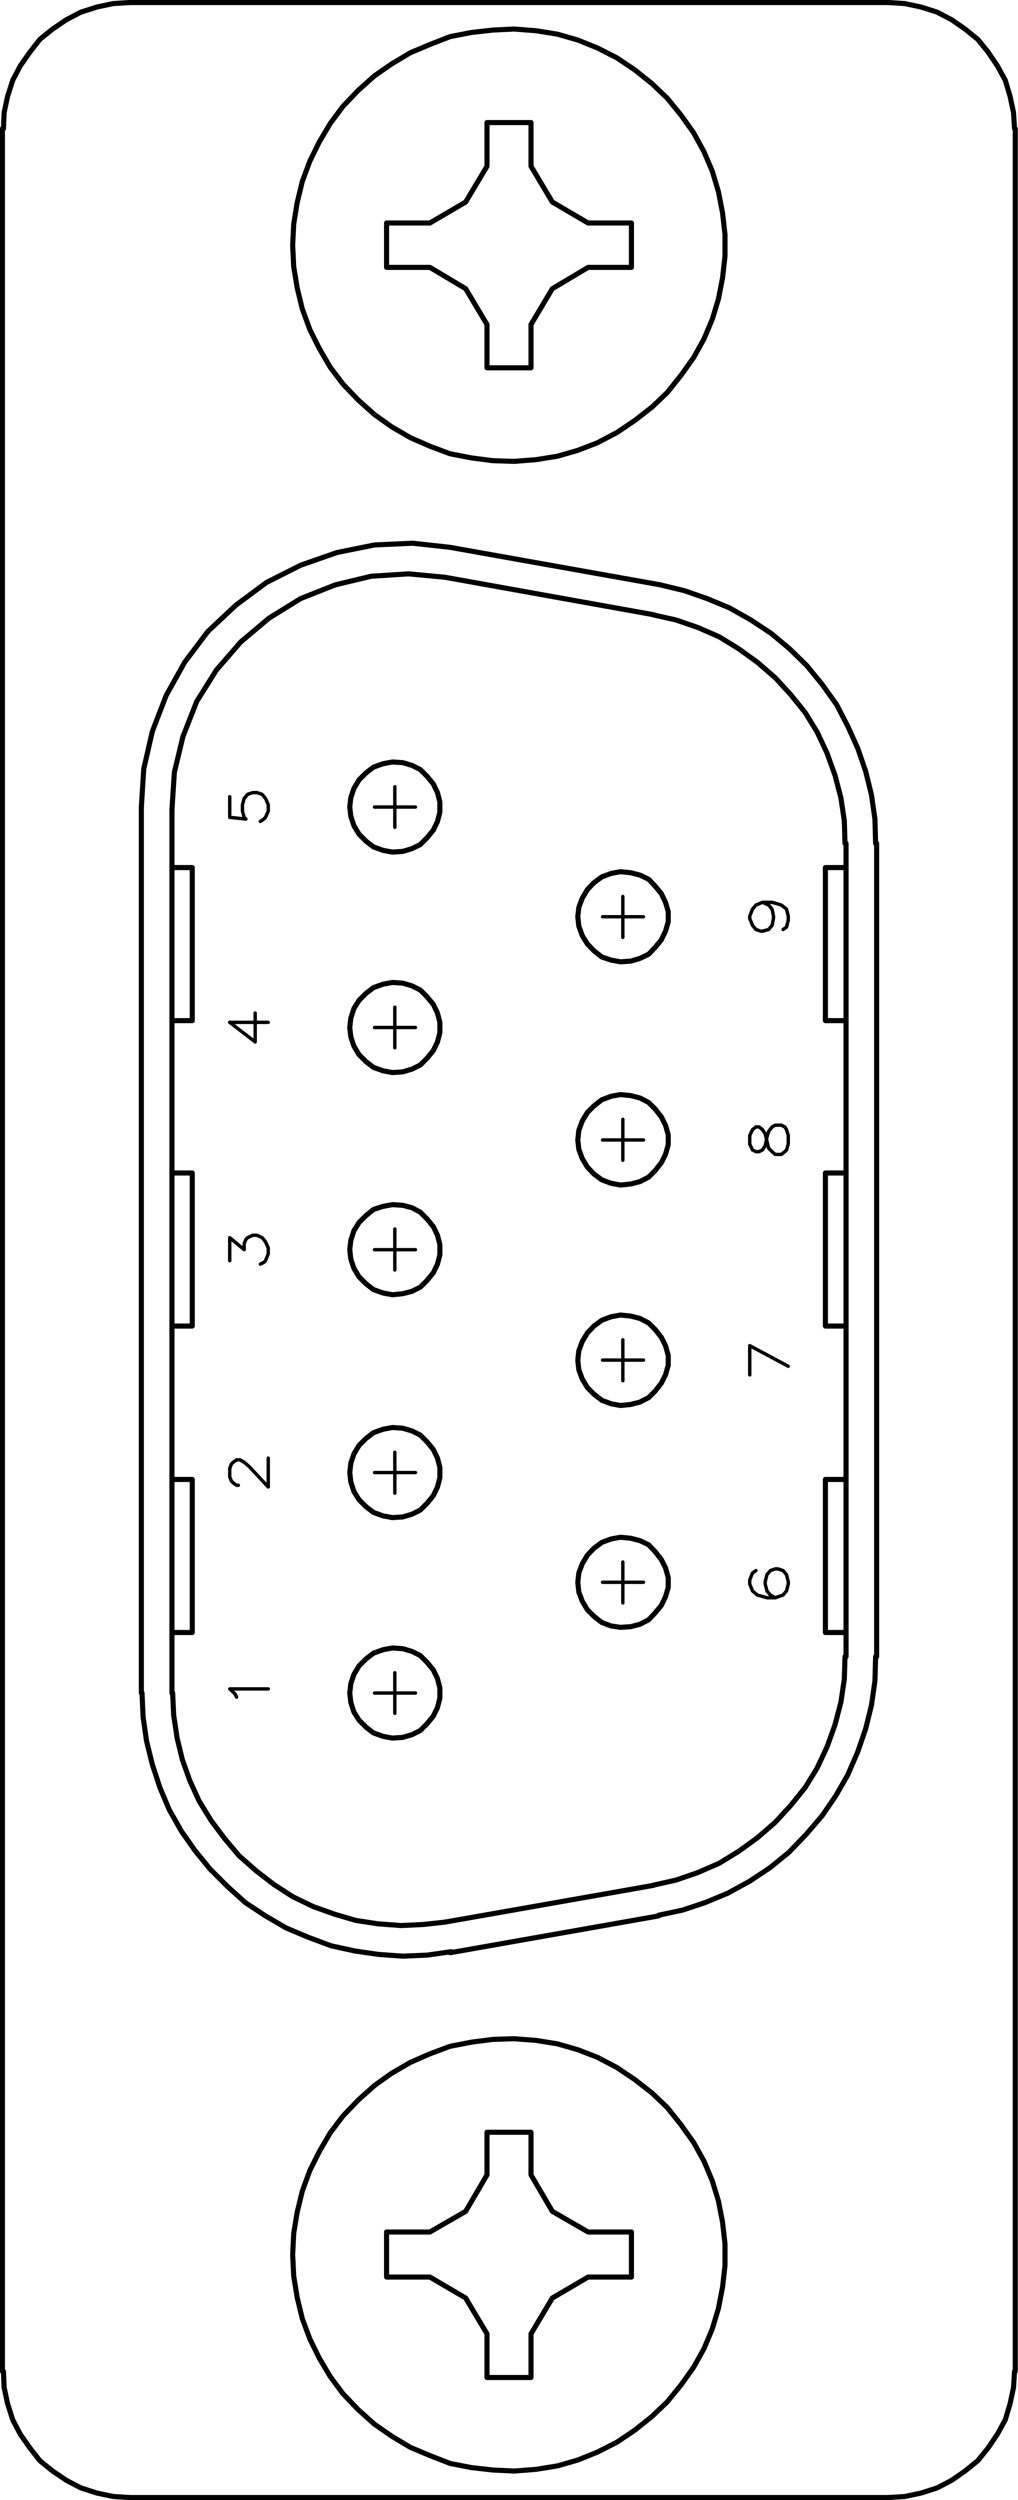 <?xml version="1.0" encoding="UTF-8"?>
<!DOCTYPE svg PUBLIC "-//W3C//DTD SVG 1.1//EN" "http://www.w3.org/Graphics/SVG/1.1/DTD/svg11.dtd">
<!-- Creator: CorelDRAW X8 -->
<svg xmlns="http://www.w3.org/2000/svg" xml:space="preserve" width="8.956mm" height="21.993mm" version="1.1" style="shape-rendering:geometricPrecision; text-rendering:geometricPrecision; image-rendering:optimizeQuality; fill-rule:evenodd; clip-rule:evenodd"
viewBox="0 0 2960 7268"
 xmlns:xlink="http://www.w3.org/1999/xlink">
 <defs>
  <style type="text/css">
   <![CDATA[
    .str2 {stroke:black;stroke-width:9.881;stroke-linecap:round;stroke-linejoin:round}
    .str0 {stroke:black;stroke-width:14.838;stroke-linecap:round;stroke-linejoin:round}
    .str1 {stroke:black;stroke-width:14.838;stroke-linecap:round;stroke-linejoin:bevel}
    .fil0 {fill:none;fill-rule:nonzero}
   ]]>
  </style>
 </defs>
 <g id="图层_x0020_1">
  <polygon class="fil0 str0" points="1416,1069 1544,1069 1544,943 1606,839 1710,777 1836,777 1836,648 1710,648 1606,587 1544,483 1544,356 1416,356 1416,483 1354,587 1250,648 1124,648 1124,777 1250,777 1354,839 1416,943 "/>
  <polygon class="fil0 str1" points="851,713 854,775 864,836 879,898 901,958 928,1012 960,1067 997,1116 1042,1163 1089,1205 1138,1240 1193,1272 1250,1297 1309,1319 1371,1331 1433,1339 1495,1341 1559,1336 1621,1326 1680,1309 1737,1287 1794,1257 1846,1222 1896,1183 1940,1141 1980,1091 2017,1039 2047,985 2071,928 2089,869 2101,807 2108,745 2108,681 2101,619 2089,557 2071,497 2047,441 2017,386 1980,334 1940,285 1896,243 1846,203 1794,168 1737,139 1680,116 1621,99 1559,89 1495,84 1433,87 1371,94 1309,106 1250,129 1193,153 1138,186 1089,220 1042,262 997,309 960,359 928,413 901,468 879,527 864,589 854,651 "/>
  <polygon class="fil0 str0" points="1416,6912 1544,6912 1544,6785 1606,6681 1710,6620 1836,6620 1836,6489 1710,6489 1606,6429 1544,6323 1544,6199 1416,6199 1416,6323 1354,6429 1250,6489 1124,6489 1124,6620 1250,6620 1354,6681 1416,6785 "/>
  <polygon class="fil0 str1" points="851,6555 854,6617 864,6679 879,6741 901,6800 928,6855 960,6909 997,6959 1042,7006 1089,7048 1138,7082 1193,7115 1250,7139 1309,7162 1371,7174 1433,7181 1495,7184 1559,7179 1621,7169 1680,7152 1737,7129 1794,7100 1846,7065 1896,7025 1940,6983 1980,6934 2017,6882 2047,6828 2071,6771 2089,6711 2101,6649 2108,6587 2108,6523 2101,6461 2089,6399 2071,6340 2047,6283 2017,6229 1980,6177 1940,6127 1896,6085 1846,6046 1794,6011 1737,5981 1680,5959 1621,5942 1559,5932 1495,5927 1433,5929 1371,5937 1309,5949 1250,5971 1193,5996 1138,6028 1089,6063 1042,6105 997,6152 960,6201 928,6256 901,6310 879,6370 864,6432 854,6493 "/>
  <polyline class="fil0 str0" points="2460,4746 2400,4746 2400,4301 2460,4301 "/>
  <polyline class="fil0 str0" points="2460,3855 2400,3855 2400,3410 2460,3410 "/>
  <polyline class="fil0 str0" points="2460,2967 2400,2967 2400,2522 2460,2522 "/>
  <polyline class="fil0 str0" points="500,4746 559,4746 559,4301 500,4301 "/>
  <polyline class="fil0 str0" points="500,3855 559,3855 559,3410 500,3410 "/>
  <polyline class="fil0 str0" points="500,2967 559,2967 559,2522 500,2522 "/>
  <line class="fil0 str2" x1="1811" y1="2725" x2="1811" y2= "2606" />
  <line class="fil0 str2" x1="1752" y1="2665" x2="1871" y2= "2665" />
  <line class="fil0 str2" x1="1811" y1="4660" x2="1811" y2= "4541" />
  <line class="fil0 str2" x1="1752" y1="4600" x2="1871" y2= "4600" />
  <line class="fil0 str2" x1="1811" y1="4014" x2="1811" y2= "3895" />
  <line class="fil0 str2" x1="1752" y1="3954" x2="1871" y2= "3954" />
  <line class="fil0 str2" x1="1811" y1="3373" x2="1811" y2= "3254" />
  <line class="fil0 str2" x1="1752" y1="3314" x2="1871" y2= "3314" />
  <line class="fil0 str2" x1="1148" y1="2405" x2="1148" y2= "2287" />
  <line class="fil0 str2" x1="1089" y1="2346" x2="1208" y2= "2346" />
  <line class="fil0 str2" x1="1148" y1="3046" x2="1148" y2= "2928" />
  <line class="fil0 str2" x1="1089" y1="2987" x2="1208" y2= "2987" />
  <line class="fil0 str2" x1="1148" y1="3692" x2="1148" y2= "3573" />
  <line class="fil0 str2" x1="1089" y1="3633" x2="1208" y2= "3633" />
  <line class="fil0 str2" x1="1148" y1="4341" x2="1148" y2= "4222" />
  <line class="fil0 str2" x1="1089" y1="4281" x2="1208" y2= "4281" />
  <line class="fil0 str2" x1="1148" y1="4981" x2="1148" y2= "4863" />
  <line class="fil0 str2" x1="1089" y1="4922" x2="1208" y2= "4922" />
  <line class="fil0 str0" x1="500" y1="2353" x2="500" y2= "4922" />
  <polyline class="fil0 str1" points="502,4922 505,4986 515,5053 530,5115 552,5177 579,5236 614,5293 653,5345 695,5395 745,5439 797,5479 851,5514 911,5543 973,5565 1034,5583 1099,5593 1166,5598 1230,5595 1294,5588 "/>
  <line class="fil0 str0" x1="1294" y1="5588" x2="1901" y2= "5481" />
  <polyline class="fil0 str1" points="1898,5481 1965,5466 2029,5444 2091,5417 2148,5382 2202,5343 2254,5298 2299,5249 2341,5197 2376,5140 2405,5078 2428,5014 2445,4949 2455,4882 2457,4816 "/>
  <line class="fil0 str0" x1="2460" y1="4816" x2="2460" y2= "2452" />
  <polyline class="fil0 str1" points="2457,2452 2455,2386 2445,2319 2428,2254 2405,2190 2376,2128 2341,2071 2299,2019 2254,1970 2202,1925 2148,1886 2091,1851 2029,1824 1965,1802 1898,1787 "/>
  <polyline class="fil0 str0" points="1901,1787 1294,1678 1188,1668 1079,1675 975,1700 874,1740 782,1797 700,1866 629,1948 572,2039 532,2141 507,2245 500,2353 "/>
  <line class="fil0 str0" x1="411" y1="2346" x2="411" y2= "4922" />
  <polyline class="fil0 str1" points="413,4922 416,4991 426,5061 443,5130 465,5197 492,5261 527,5323 567,5380 611,5434 661,5484 713,5531 772,5570 832,5605 896,5632 963,5657 1032,5672 1101,5682 1171,5687 1242,5684 1312,5674 "/>
  <line class="fil0 str0" x1="1309" y1="5677" x2="1915" y2= "5570" />
  <polyline class="fil0 str1" points="1915,5568 1985,5553 2051,5531 2116,5504 2180,5469 2240,5429 2294,5385 2344,5333 2391,5278 2430,5221 2465,5160 2494,5093 2517,5026 2534,4957 2544,4887 2546,4816 "/>
  <line class="fil0 str0" x1="2549" y1="4816" x2="2549" y2= "2452" />
  <polyline class="fil0 str1" points="2546,2452 2544,2381 2534,2311 2517,2242 2494,2175 2465,2111 2433,2049 2391,1990 2346,1935 2296,1886 2242,1841 2183,1802 2121,1767 2056,1740 1990,1717 1920,1700 "/>
  <polyline class="fil0 str0" points="1920,1700 1309,1591 1200,1579 1089,1584 980,1606 874,1643 775,1693 686,1759 604,1836 537,1925 483,2022 443,2126 418,2235 411,2346 "/>
  <polygon class="fil0 str1" points="1680,4600 1683,4628 1693,4655 1708,4680 1727,4699 1750,4717 1777,4727 1804,4731 1834,4729 1861,4722 1886,4709 1905,4689 1923,4667 1935,4642 1943,4615 1943,4586 1935,4558 1923,4534 1905,4511 1886,4491 1861,4479 1834,4472 1804,4469 1777,4474 1750,4484 1727,4501 1708,4521 1693,4546 1683,4573 "/>
  <polygon class="fil0 str1" points="1680,3954 1683,3982 1693,4009 1708,4034 1727,4053 1750,4071 1777,4081 1804,4086 1834,4083 1861,4076 1886,4063 1905,4044 1923,4021 1935,3997 1943,3969 1943,3940 1935,3912 1923,3888 1905,3865 1886,3846 1861,3833 1834,3826 1804,3823 1777,3828 1750,3838 1727,3855 1708,3875 1693,3900 1683,3927 "/>
  <polygon class="fil0 str1" points="1680,3314 1683,3341 1693,3368 1708,3393 1727,3413 1750,3430 1777,3440 1804,3445 1834,3442 1861,3435 1886,3422 1905,3403 1923,3380 1935,3356 1943,3328 1943,3299 1935,3271 1923,3247 1905,3224 1886,3205 1861,3192 1834,3185 1804,3182 1777,3187 1750,3197 1727,3215 1708,3234 1693,3259 1683,3286 "/>
  <polygon class="fil0 str1" points="1680,2665 1683,2692 1693,2720 1708,2744 1727,2764 1750,2782 1777,2791 1804,2796 1834,2794 1861,2786 1886,2774 1905,2754 1923,2732 1935,2707 1943,2680 1943,2650 1935,2623 1923,2598 1905,2576 1886,2556 1861,2544 1834,2537 1804,2534 1777,2539 1750,2549 1727,2566 1708,2586 1693,2611 1683,2638 "/>
  <polygon class="fil0 str1" points="1017,2346 1020,2373 1029,2400 1044,2425 1064,2445 1086,2462 1114,2472 1141,2477 1171,2475 1198,2467 1222,2455 1242,2435 1260,2413 1272,2388 1279,2361 1279,2331 1272,2304 1260,2279 1242,2257 1222,2237 1198,2225 1171,2217 1141,2215 1114,2220 1086,2230 1064,2247 1044,2267 1029,2292 1020,2319 "/>
  <polygon class="fil0 str1" points="1017,2987 1020,3014 1029,3041 1044,3066 1064,3086 1086,3103 1114,3113 1141,3118 1171,3116 1198,3108 1222,3096 1242,3076 1260,3054 1272,3029 1279,3002 1279,2972 1272,2945 1260,2920 1242,2898 1222,2878 1198,2866 1171,2858 1141,2856 1114,2861 1086,2871 1064,2888 1044,2908 1029,2932 1020,2960 "/>
  <polygon class="fil0 str1" points="1017,3633 1020,3660 1029,3687 1044,3712 1064,3732 1086,3749 1114,3759 1141,3764 1171,3761 1198,3754 1222,3742 1242,3722 1260,3700 1272,3675 1279,3648 1279,3618 1272,3591 1260,3566 1242,3544 1222,3524 1198,3511 1171,3504 1141,3502 1114,3507 1086,3516 1064,3534 1044,3554 1029,3578 1020,3606 "/>
  <polygon class="fil0 str1" points="1017,4281 1020,4308 1029,4336 1044,4360 1064,4380 1086,4397 1114,4407 1141,4412 1171,4410 1198,4402 1222,4390 1242,4370 1260,4348 1272,4323 1279,4296 1279,4266 1272,4239 1260,4214 1242,4192 1222,4172 1198,4160 1171,4152 1141,4150 1114,4155 1086,4165 1064,4182 1044,4202 1029,4227 1020,4254 "/>
  <polygon class="fil0 str1" points="1017,4922 1020,4949 1029,4977 1044,5001 1064,5021 1086,5038 1114,5048 1141,5053 1171,5051 1198,5043 1222,5031 1242,5011 1260,4989 1272,4964 1279,4937 1279,4907 1272,4880 1260,4855 1242,4833 1222,4813 1198,4801 1171,4793 1141,4791 1114,4796 1086,4806 1064,4823 1044,4843 1029,4868 1020,4895 "/>
  <polyline class="fil0 str1" points="10,6894 12,6941 22,6988 37,7035 59,7077 87,7117 116,7154 153,7184 193,7211 235,7233 282,7248 329,7258 376,7261 "/>
  <line class="fil0 str0" x1="376" y1="7261" x2="2584" y2= "7261" />
  <polyline class="fil0 str1" points="2584,7261 2631,7258 2678,7248 2725,7233 2767,7211 2806,7184 2843,7154 2873,7117 2900,7077 2923,7035 2937,6988 2947,6941 2950,6894 "/>
  <line class="fil0 str0" x1="2952" y1="6894" x2="2952" y2= "374" />
  <polyline class="fil0 str1" points="2950,374 2947,327 2937,280 2923,233 2900,191 2873,151 2843,114 2806,84 2767,57 2725,35 2678,20 2631,10 2584,7 "/>
  <line class="fil0 str0" x1="2584" y1="7" x2="376" y2= "7" />
  <polyline class="fil0 str1" points="376,7 329,10 282,20 235,35 193,57 153,84 116,114 87,151 59,191 37,233 22,280 12,327 10,374 "/>
  <line class="fil0 str0" x1="7" y1="374" x2="7" y2= "6894" />
  <polyline class="fil0 str2" points="688,4934 683,4924 668,4910 780,4910 "/>
  <polyline class="fil0 str2" points="693,4318 688,4318 678,4311 673,4306 668,4294 668,4269 673,4256 678,4251 688,4244 698,4244 710,4251 725,4264 780,4323 780,4239 "/>
  <polyline class="fil0 str2" points="668,3665 668,3598 710,3633 710,3615 715,3603 720,3598 735,3591 747,3591 762,3598 772,3610 780,3628 780,3645 772,3665 767,3670 757,3675 "/>
  <polyline class="fil0 str2" points="668,2972 742,3029 742,2945 "/>
  <line class="fil0 str2" x1="668" y1="2972" x2="780" y2= "2972" />
  <polyline class="fil0 str2" points="668,2316 668,2376 715,2381 710,2376 705,2358 705,2339 710,2321 720,2309 735,2304 747,2304 762,2309 772,2321 780,2339 780,2358 772,2376 767,2381 757,2388 "/>
  <polyline class="fil0 str2" points="2217,2623 2235,2631 2245,2643 2249,2663 2249,2670 2245,2690 2235,2702 2217,2707 2212,2707 2198,2702 2188,2690 2180,2670 2180,2663 2188,2643 2198,2631 2217,2623 2245,2623 2272,2631 2287,2643 2292,2663 2292,2675 2287,2695 2277,2702 "/>
  <polygon class="fil0 str2" points="2180,3326 2188,3343 2198,3348 2207,3348 2217,3343 2225,3331 2230,3306 2235,3289 2245,3276 2254,3271 2272,3271 2282,3276 2287,3284 2292,3301 2292,3326 2287,3343 2282,3348 2272,3356 2254,3356 2245,3348 2235,3338 2230,3318 2225,3296 2217,3284 2207,3276 2198,3276 2188,3284 2180,3301 "/>
  <polyline class="fil0 str2" points="2292,3972 2180,3912 2180,3997 "/>
  <polyline class="fil0 str2" points="2198,4566 2188,4573 2180,4593 2180,4605 2188,4625 2202,4637 2230,4645 2254,4645 2277,4637 2287,4625 2292,4605 2292,4598 2287,4578 2277,4566 2262,4561 2254,4561 2240,4566 2230,4578 2225,4598 2225,4605 2230,4625 2240,4637 2254,4645 "/>
 </g>
</svg>

